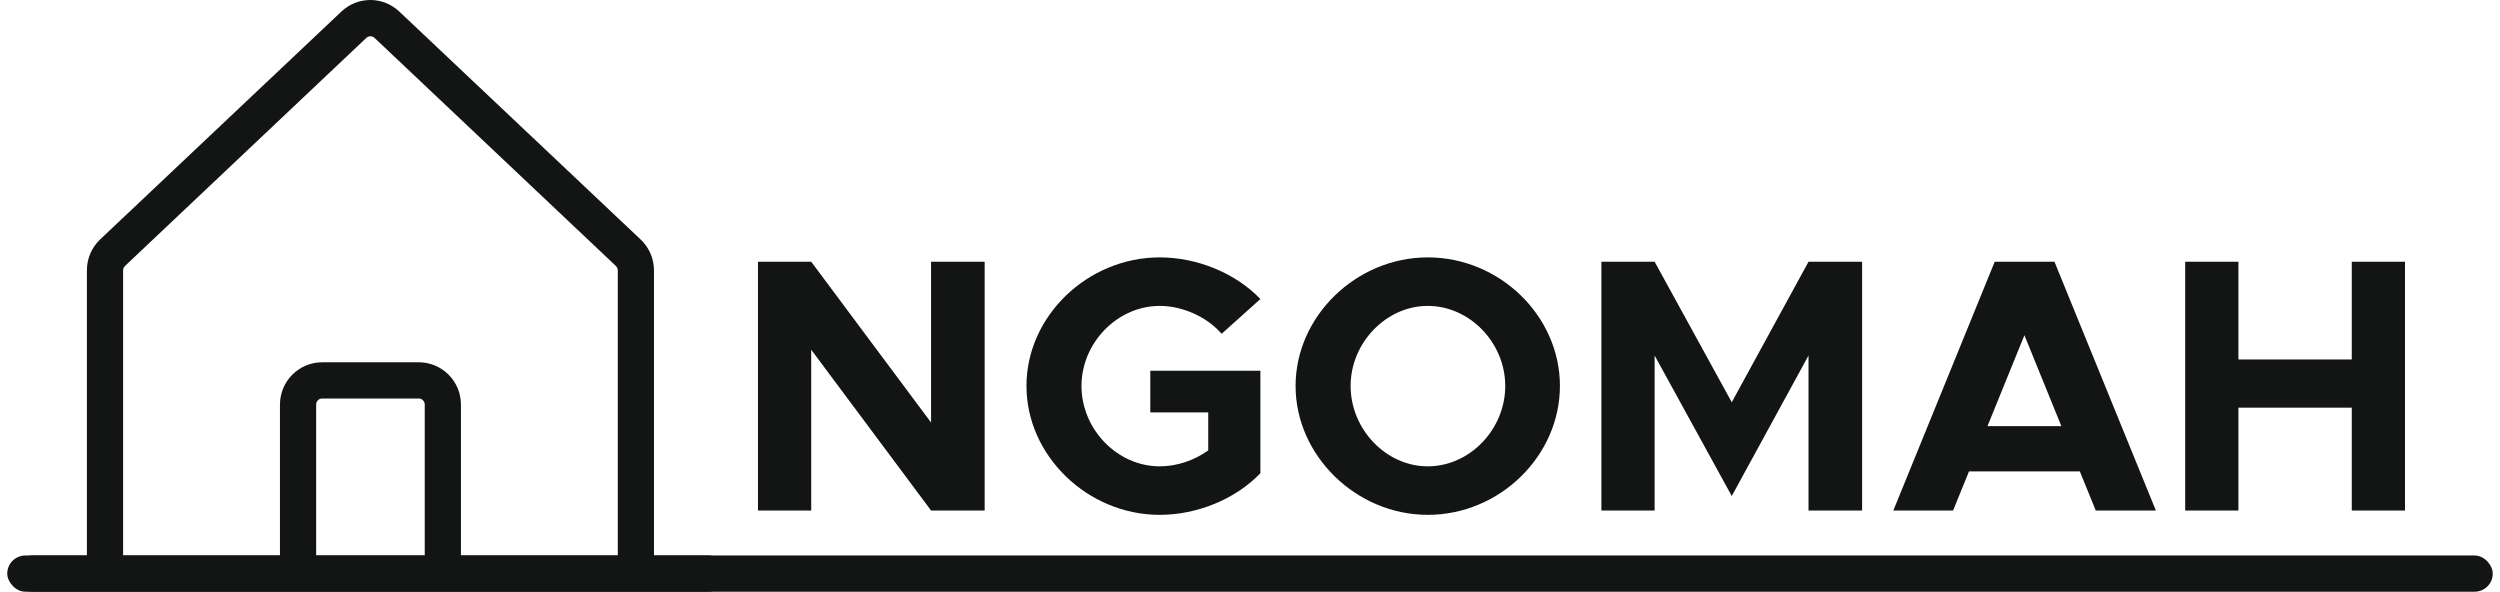 <svg width="169" height="40" viewBox="0 0 169 40" fill="none" xmlns="http://www.w3.org/2000/svg">
<path d="M47.88 37.551H44.209V18.276C44.209 17.88 44.127 17.488 43.968 17.126C43.809 16.763 43.577 16.438 43.286 16.169L26.973 0.763L26.955 0.747C26.431 0.266 25.746 0 25.035 0C24.324 0 23.639 0.266 23.115 0.747L23.097 0.763L6.784 16.171C6.496 16.44 6.266 16.766 6.109 17.128C5.953 17.49 5.873 17.881 5.875 18.276V37.551H2.205C1.88 37.551 1.569 37.68 1.339 37.91C1.11 38.139 0.981 38.451 0.981 38.776C0.981 39.1 1.11 39.412 1.339 39.641C1.569 39.871 1.88 40 2.205 40H47.88C48.204 40 48.516 39.871 48.745 39.641C48.974 39.412 49.103 39.1 49.103 38.776C49.103 38.451 48.974 38.139 48.745 37.91C48.516 37.68 48.204 37.551 47.88 37.551ZM8.322 18.276C8.322 18.219 8.333 18.163 8.356 18.11C8.379 18.058 8.412 18.012 8.454 17.974L8.473 17.957L24.773 2.553C24.847 2.488 24.943 2.452 25.041 2.452C25.14 2.452 25.235 2.488 25.309 2.553L41.612 17.959L41.628 17.976C41.67 18.014 41.704 18.06 41.727 18.112C41.751 18.164 41.763 18.221 41.763 18.277V37.551H31.159V27.347C31.159 26.589 30.859 25.862 30.323 25.327C29.788 24.791 29.062 24.49 28.305 24.49H21.78C21.023 24.49 20.297 24.791 19.761 25.327C19.226 25.862 18.925 26.589 18.925 27.347V37.551H8.322V18.276ZM28.712 37.551H21.372V27.347C21.372 27.239 21.415 27.135 21.491 27.058C21.568 26.982 21.672 26.939 21.78 26.939H28.305C28.413 26.939 28.517 26.982 28.593 27.058C28.67 27.135 28.712 27.239 28.712 27.347V37.551Z" fill="#131515"/>
<path d="M51.239 34.51V17.693H54.838L62.94 28.562V17.693H66.563V34.51H62.94L54.838 23.641V34.51H51.239ZM77.76 27.876V25.061H85.202V31.989C83.513 33.751 80.918 34.804 78.397 34.804C73.526 34.804 69.389 30.814 69.389 26.089C69.389 21.365 73.526 17.399 78.397 17.399C80.918 17.399 83.513 18.452 85.202 20.214L82.583 22.564C81.579 21.414 79.939 20.679 78.397 20.679C75.533 20.679 73.109 23.176 73.109 26.089C73.109 29.027 75.533 31.524 78.397 31.524C79.547 31.524 80.722 31.132 81.677 30.447V27.876H77.76ZM96.516 34.804C91.693 34.804 87.581 30.814 87.581 26.089C87.581 21.365 91.693 17.399 96.516 17.399C101.387 17.399 105.451 21.365 105.451 26.089C105.451 30.814 101.387 34.804 96.516 34.804ZM96.516 31.524C99.355 31.524 101.754 29.027 101.754 26.089C101.754 23.176 99.355 20.679 96.516 20.679C93.701 20.679 91.302 23.176 91.302 26.089C91.302 29.027 93.701 31.524 96.516 31.524ZM108.254 34.51V17.693H111.853L117.067 27.191L122.256 17.693H125.879V34.51H122.256V24.033L117.067 33.531L111.853 24.033V34.51H108.254ZM141.673 34.51L140.596 31.866H133.105L132.028 34.51H127.989L134.843 17.693H138.882L145.737 34.51H141.673ZM134.354 28.806H139.348L136.851 22.662L134.354 28.806ZM158.979 17.693H162.578V34.51H158.979V27.558H151.317V34.51H147.719V17.693H151.317V24.302H158.979V17.693Z" fill="#131515"/>
<rect x="0.49" y="37.551" width="168.02" height="2.449" rx="1.224" fill="#131515"/>
</svg>
